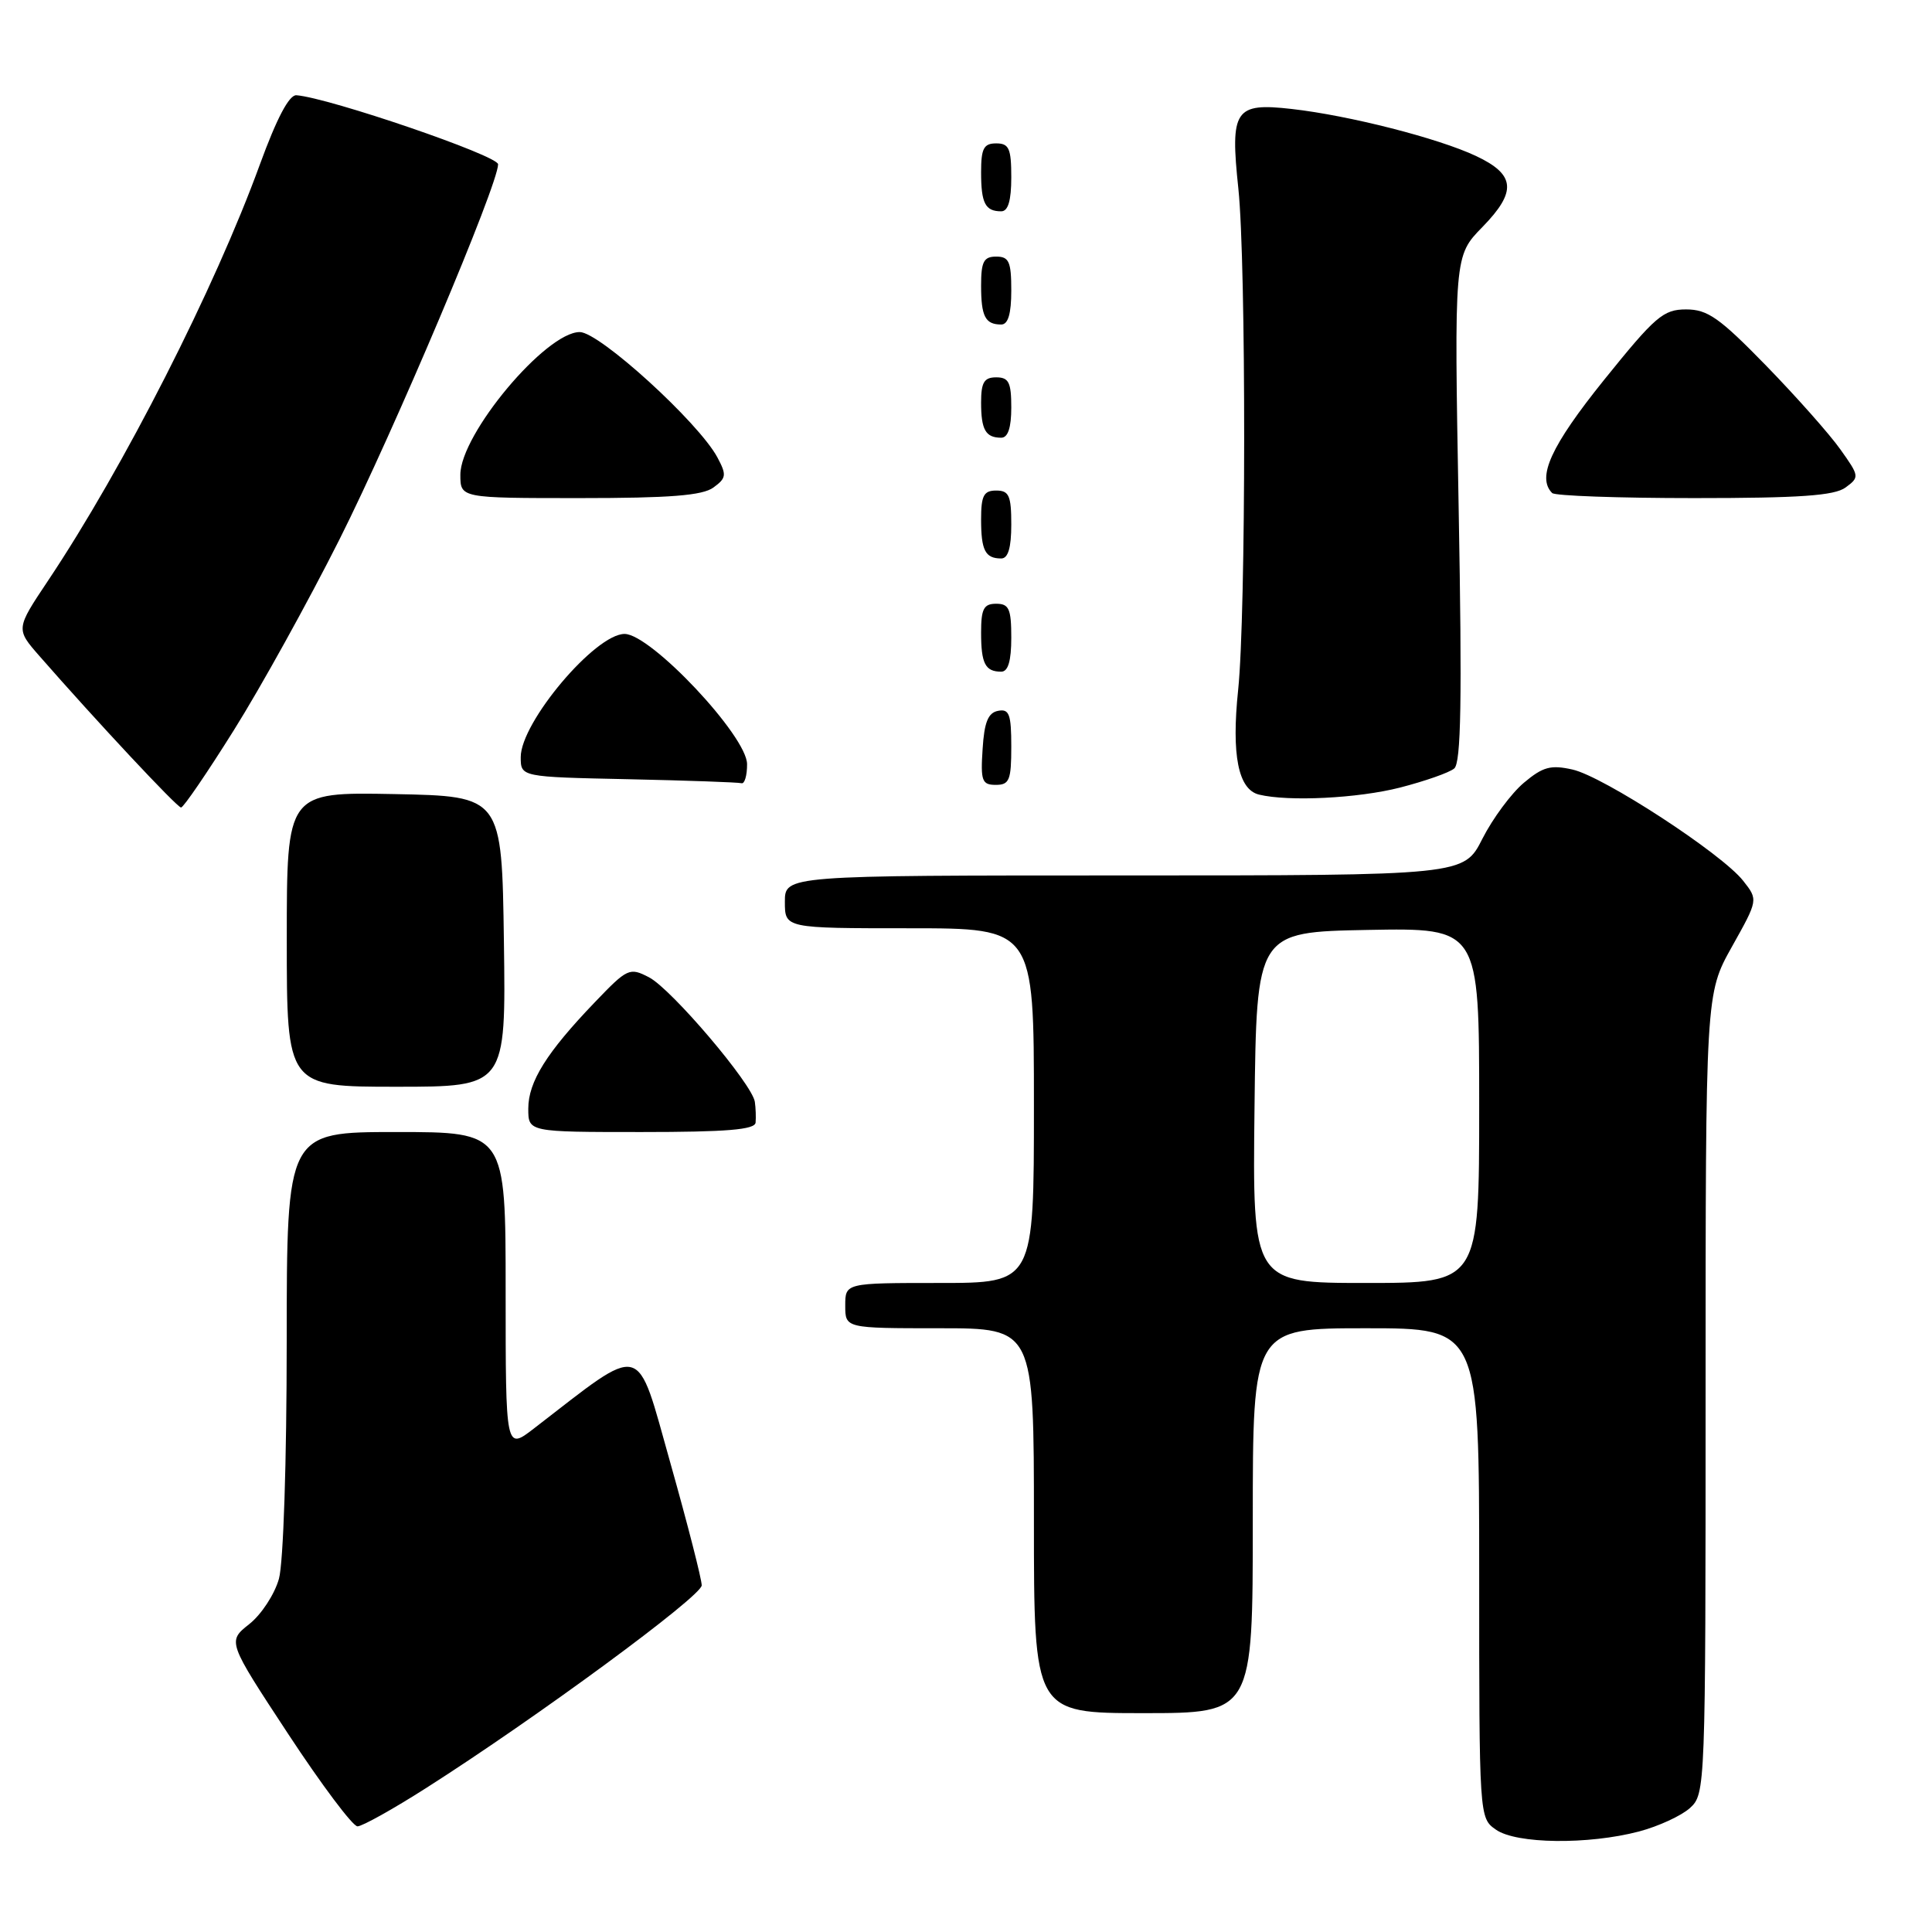 <?xml version="1.0" encoding="UTF-8" standalone="no"?>
<!DOCTYPE svg PUBLIC "-//W3C//DTD SVG 1.1//EN" "http://www.w3.org/Graphics/SVG/1.1/DTD/svg11.dtd" >
<svg xmlns="http://www.w3.org/2000/svg" xmlns:xlink="http://www.w3.org/1999/xlink" version="1.1" viewBox="0 0 256 256">
 <g >
 <path fill="currentColor"
d=" M 217.18 242.68 C 219.75 242.00 222.79 240.60 223.93 239.57 C 225.97 237.71 226.00 237.05 226.00 184.69 C 226.00 131.69 226.00 131.69 229.48 125.46 C 232.97 119.23 232.97 119.23 230.98 116.71 C 228.17 113.12 212.47 102.89 208.37 101.97 C 205.48 101.32 204.44 101.60 201.91 103.73 C 200.26 105.12 197.79 108.45 196.43 111.13 C 193.97 116.00 193.97 116.00 148.98 116.00 C 104.00 116.00 104.00 116.00 104.00 119.50 C 104.00 123.00 104.00 123.00 120.50 123.00 C 137.00 123.00 137.00 123.00 137.00 146.50 C 137.00 170.00 137.00 170.00 124.50 170.00 C 112.00 170.00 112.00 170.00 112.00 173.00 C 112.00 176.00 112.00 176.00 124.50 176.00 C 137.00 176.00 137.00 176.00 137.00 201.50 C 137.00 227.00 137.00 227.00 151.50 227.00 C 166.00 227.00 166.00 227.00 166.00 201.50 C 166.00 176.00 166.00 176.00 181.00 176.00 C 196.00 176.00 196.00 176.00 196.00 208.44 C 196.00 240.84 196.00 240.89 198.22 242.44 C 200.92 244.34 210.45 244.45 217.18 242.68 Z  M 56.50 236.90 C 71.10 227.60 92.95 211.52 92.98 210.07 C 92.99 209.28 91.12 201.99 88.83 193.86 C 84.22 177.54 85.55 177.87 70.75 189.28 C 67.00 192.17 67.00 192.17 67.00 171.08 C 67.00 150.00 67.00 150.00 52.50 150.00 C 38.00 150.00 38.00 150.00 37.99 177.75 C 37.99 193.68 37.55 207.08 36.96 209.20 C 36.39 211.24 34.63 213.94 33.03 215.20 C 30.13 217.50 30.13 217.50 38.18 229.75 C 42.61 236.49 46.74 242.00 47.37 242.00 C 47.99 242.00 52.10 239.71 56.50 236.90 Z  M 100.12 148.75 C 100.18 148.06 100.14 146.82 100.02 146.00 C 99.68 143.64 88.97 131.04 86.00 129.50 C 83.42 128.16 83.14 128.29 78.81 132.81 C 72.43 139.46 70.00 143.34 70.00 146.90 C 70.00 150.00 70.00 150.00 85.00 150.00 C 96.27 150.00 100.03 149.69 100.12 148.75 Z  M 66.77 124.75 C 66.50 105.50 66.50 105.50 52.25 105.22 C 38.00 104.95 38.00 104.95 38.00 124.47 C 38.00 144.00 38.00 144.00 52.52 144.00 C 67.04 144.00 67.04 144.00 66.77 124.75 Z  M 30.99 96.75 C 34.53 91.11 40.82 79.75 44.97 71.50 C 52.21 57.09 66.00 24.48 66.00 21.77 C 66.00 20.62 43.64 12.97 39.28 12.62 C 38.32 12.54 36.68 15.65 34.44 21.78 C 28.46 38.21 16.39 61.94 6.38 76.92 C 2.09 83.34 2.09 83.34 5.22 86.92 C 12.75 95.53 23.47 107.00 23.99 107.00 C 24.31 107.00 27.46 102.39 30.99 96.75 Z  M 185.50 104.36 C 188.80 103.51 192.04 102.38 192.69 101.83 C 193.60 101.09 193.74 92.72 193.28 67.38 C 192.68 33.91 192.68 33.91 196.44 30.07 C 201.01 25.38 200.81 23.13 195.58 20.67 C 190.57 18.31 178.77 15.30 171.16 14.44 C 163.61 13.58 162.98 14.53 164.09 25.00 C 165.13 34.93 165.11 81.38 164.06 91.43 C 163.16 100.04 164.07 104.62 166.83 105.29 C 170.74 106.24 179.93 105.78 185.50 104.36 Z  M 98.99 101.25 C 98.98 97.54 86.24 84.00 82.76 84.00 C 78.87 84.00 69.00 95.71 69.00 100.32 C 69.00 102.95 69.00 102.95 83.25 103.25 C 91.09 103.42 97.84 103.66 98.25 103.78 C 98.66 103.90 99.00 102.76 98.99 101.25 Z  M 134.00 98.93 C 134.00 94.64 133.73 93.90 132.25 94.19 C 130.93 94.44 130.42 95.69 130.20 99.26 C 129.92 103.47 130.12 104.00 131.95 104.00 C 133.75 104.00 134.00 103.38 134.00 98.93 Z  M 134.00 84.50 C 134.00 80.67 133.70 80.00 132.00 80.00 C 130.35 80.00 130.00 80.67 130.00 83.83 C 130.00 87.93 130.55 89.00 132.67 89.00 C 133.58 89.00 134.00 87.58 134.00 84.50 Z  M 134.00 69.50 C 134.00 65.67 133.70 65.00 132.00 65.00 C 130.35 65.00 130.00 65.67 130.00 68.83 C 130.00 72.93 130.55 74.00 132.67 74.00 C 133.58 74.00 134.00 72.58 134.00 69.50 Z  M 94.53 64.60 C 96.25 63.35 96.30 62.93 95.06 60.61 C 92.58 55.98 79.43 44.00 76.82 44.00 C 72.32 44.00 61.00 57.53 61.00 62.90 C 61.00 66.00 61.00 66.00 76.81 66.00 C 88.78 66.00 93.08 65.66 94.53 64.60 Z  M 244.54 64.60 C 246.41 63.23 246.39 63.10 243.86 59.55 C 242.44 57.54 238.01 52.55 234.02 48.45 C 227.84 42.11 226.27 41.00 223.42 41.00 C 220.39 41.00 219.34 41.91 212.53 50.36 C 205.51 59.09 203.60 63.26 205.67 65.33 C 206.03 65.70 214.50 66.00 224.48 66.00 C 238.47 66.00 243.06 65.68 244.54 64.60 Z  M 134.00 54.00 C 134.00 50.67 133.67 50.00 132.00 50.00 C 130.40 50.00 130.00 50.67 130.00 53.33 C 130.00 56.95 130.60 58.00 132.67 58.00 C 133.56 58.00 134.00 56.67 134.00 54.00 Z  M 134.00 38.50 C 134.00 34.67 133.70 34.00 132.00 34.00 C 130.35 34.00 130.00 34.67 130.00 37.83 C 130.00 41.93 130.55 43.00 132.67 43.00 C 133.58 43.00 134.00 41.58 134.00 38.50 Z  M 134.00 23.50 C 134.00 19.67 133.70 19.00 132.00 19.00 C 130.35 19.00 130.00 19.67 130.00 22.83 C 130.00 26.93 130.55 28.00 132.67 28.00 C 133.58 28.00 134.00 26.58 134.00 23.50 Z  M 166.23 146.75 C 166.50 123.50 166.50 123.50 181.25 123.22 C 196.00 122.95 196.00 122.95 196.00 146.47 C 196.00 170.00 196.00 170.00 180.98 170.00 C 165.96 170.00 165.96 170.00 166.23 146.75 Z "/>
</g>
</svg>